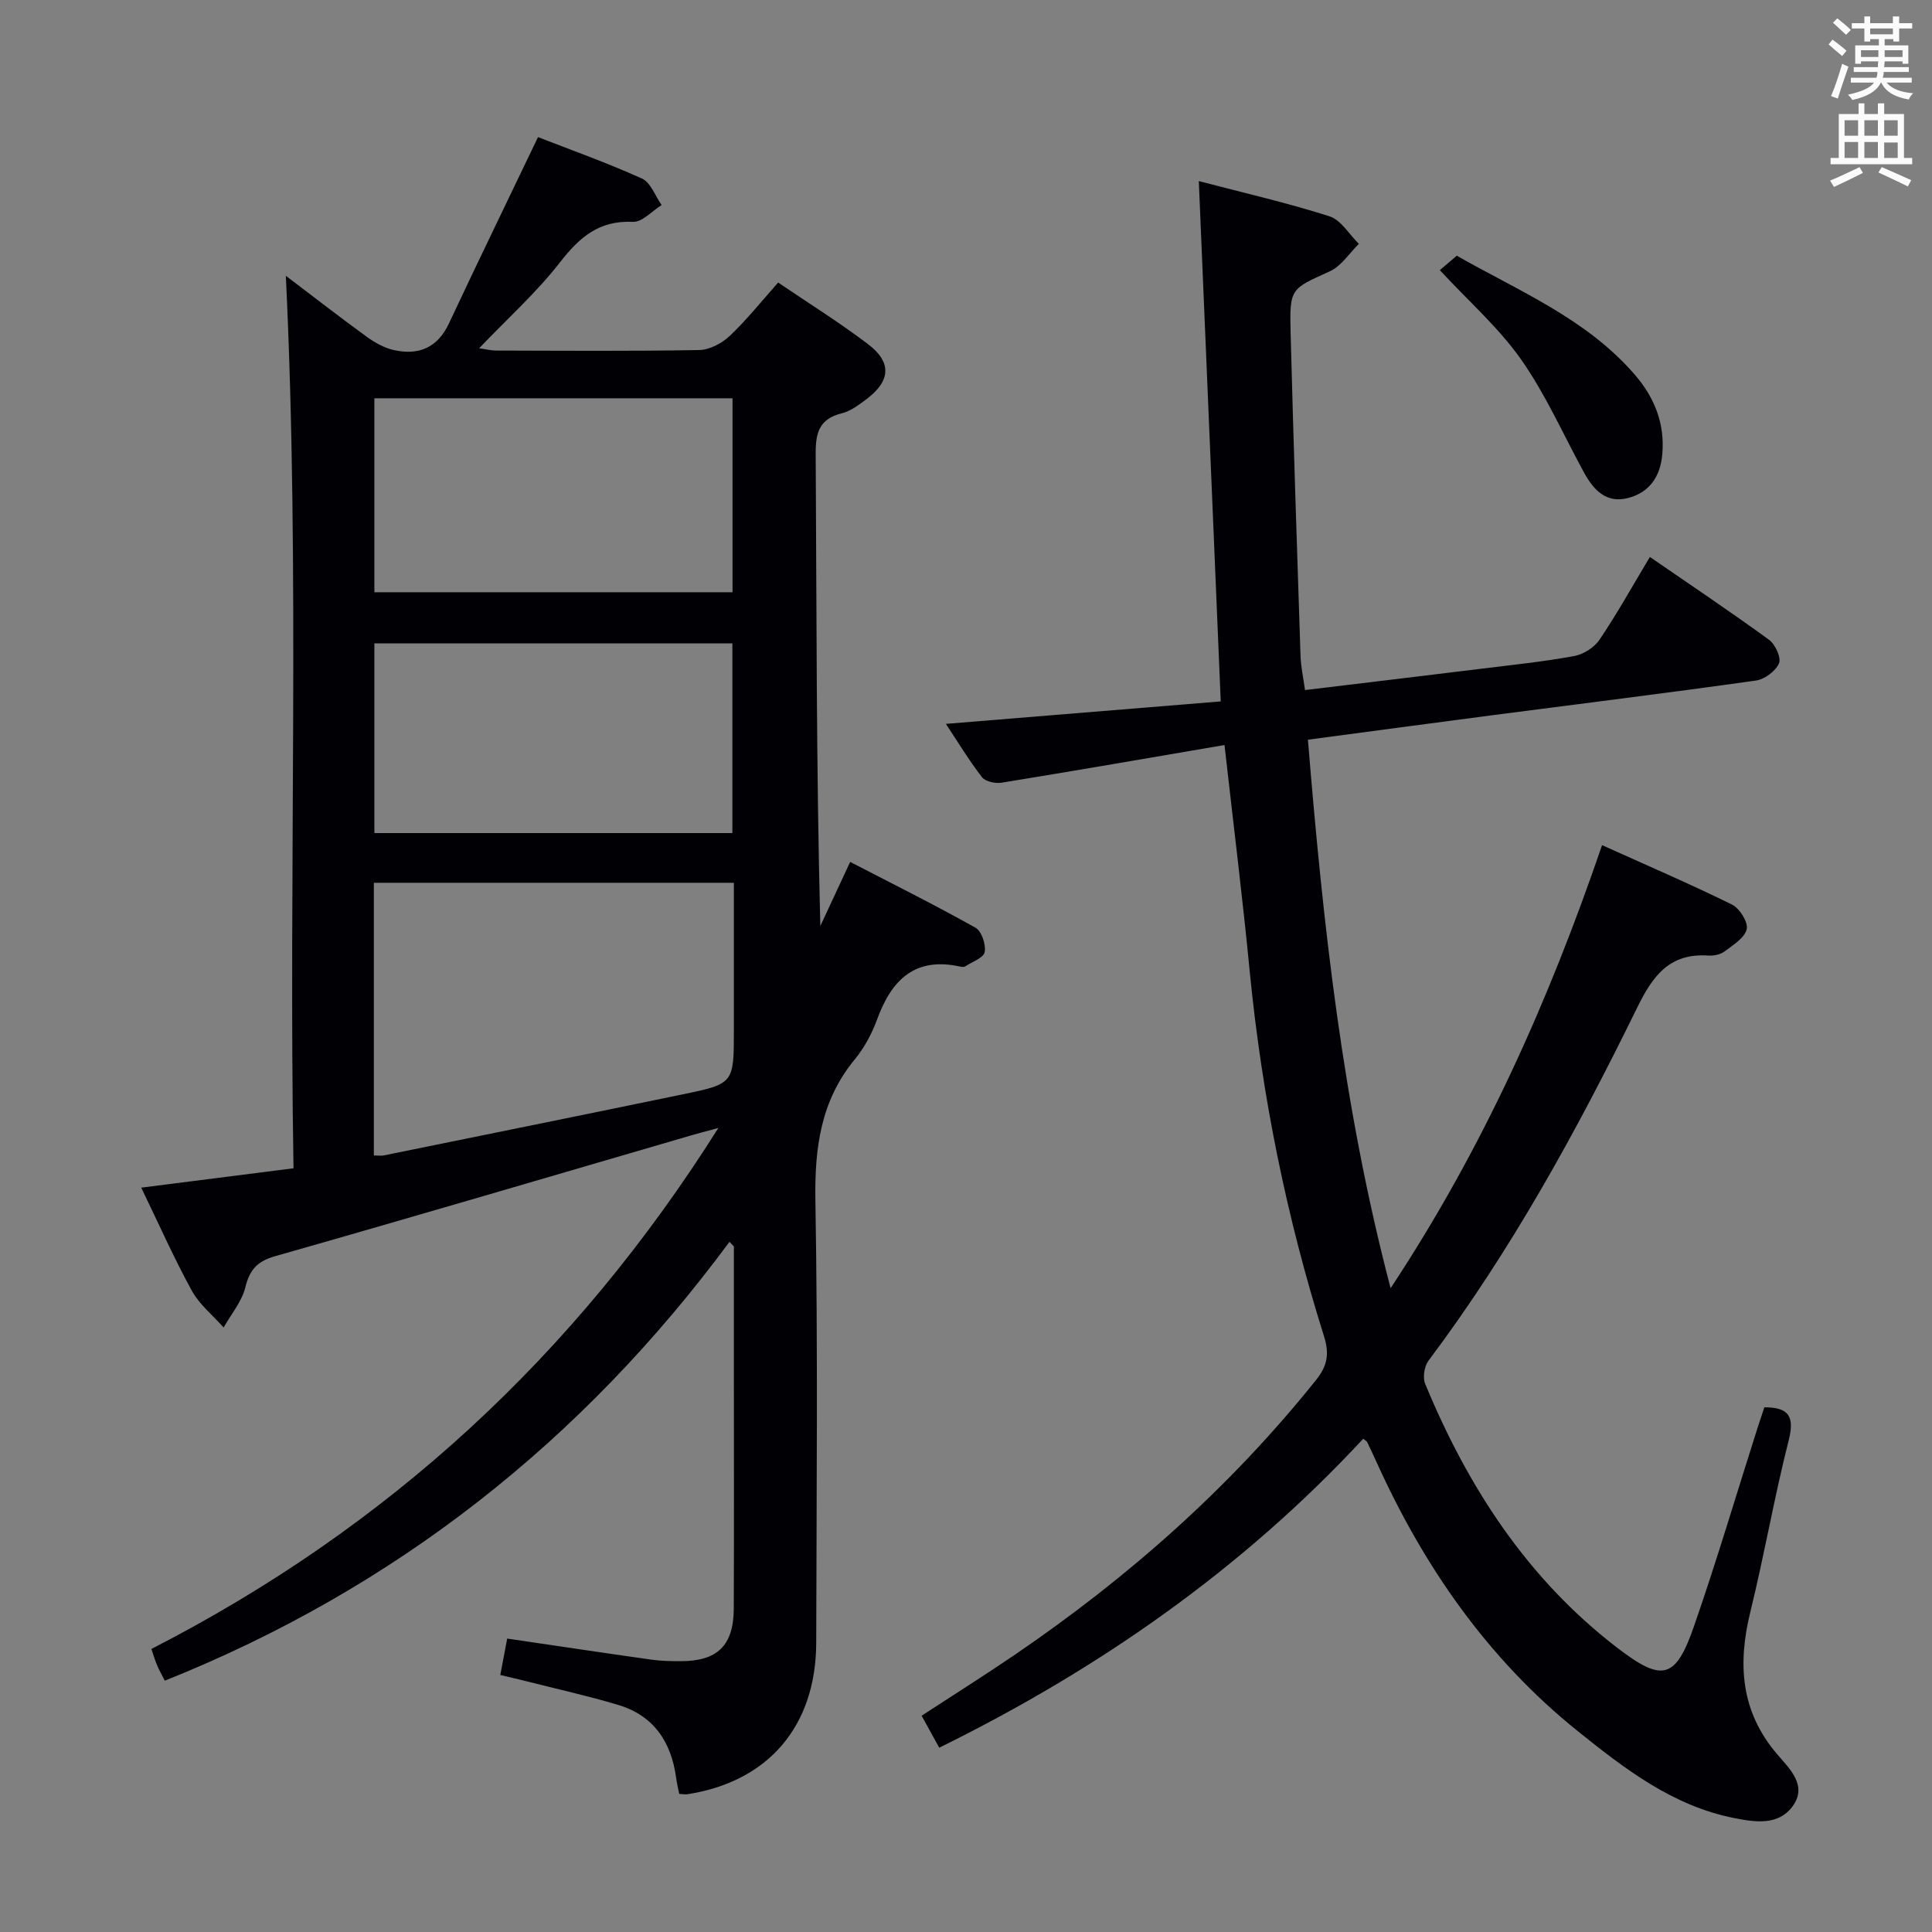 <svg enable-background="new 0 0 400 400" viewBox="0 0 400 400" xmlns="http://www.w3.org/2000/svg"><rect x="0" y="0" width="400" height="400" fill="#808080" stroke="none"/><g fill="#010105"><path d="m148.73 233.53c-2.64.72-4.18 1.11-5.7 1.56-28.67 8.36-57.31 16.81-86.03 24.98-3.74 1.06-5.3 2.79-6.21 6.47-.73 2.96-2.94 5.55-4.49 8.3-2.23-2.52-5.01-4.74-6.59-7.62-3.67-6.68-6.76-13.67-10.47-21.33 10.71-1.36 20.81-2.64 31.53-4.01-1.05-61.75 1.38-123.18-1.59-184.78 5.29 4.01 10.97 8.42 16.78 12.65 1.68 1.22 3.67 2.32 5.67 2.75 5.06 1.09 8.95-.49 11.31-5.52 5.98-12.75 12.14-25.41 18.45-38.59 6.55 2.55 14.16 5.26 21.51 8.57 1.82.82 2.74 3.6 4.08 5.49-1.98 1.23-4.02 3.57-5.94 3.48-7-.33-11.05 3.17-15.09 8.37-4.87 6.26-10.86 11.64-16.75 17.8 1.28.18 2.43.48 3.58.48 14 .03 28 .15 41.99-.11 2.14-.04 4.67-1.38 6.29-2.9 3.49-3.29 6.49-7.08 10.05-11.07 6.35 4.31 12.67 8.25 18.58 12.73 4.97 3.76 4.72 7.61-.23 11.36-1.58 1.19-3.29 2.51-5.15 2.97-4.61 1.15-5.46 3.9-5.43 8.34.2 32.49.11 64.98.96 97.82 1.93-4.16 3.87-8.32 6.18-13.27 8.75 4.53 17.46 8.87 25.94 13.62 1.27.71 2.19 3.47 1.91 5.04-.21 1.19-2.58 2.02-4.02 2.96-.24.16-.67.14-.98.07-9.42-2.12-14.29 2.72-17.28 10.93-1.07 2.93-2.64 5.85-4.61 8.25-7.1 8.62-8.34 18.42-8.16 29.29.53 30.49.23 60.99.17 91.48-.04 17.28-9.91 28.8-26.69 31.39-.46.07-.95-.04-1.68-.08-.22-1.14-.49-2.24-.64-3.36-1.01-7.4-4.64-12.85-11.98-15.05-6.19-1.86-12.52-3.26-18.79-4.85-1.73-.44-3.46-.83-5.63-1.35.52-2.73.97-5.09 1.43-7.54 10.25 1.51 20.07 2.98 29.91 4.37 1.97.28 3.99.31 5.98.31 7.63.01 10.99-3.23 11.02-10.9.07-16.83.02-33.66.02-50.49 0-8.16 0-16.32 0-24.48-.3-.32-.61-.63-.91-.95-30.49 41.24-69.17 71.76-116.91 90.86-.57-1.13-1.14-2.12-1.58-3.16s-.76-2.14-1.2-3.41c48.77-24.99 87.62-60.6 117.39-107.87zm-71.33 5.7c1.07 0 1.57.08 2.04-.01 20.64-4.2 41.29-8.38 61.92-12.65 10.6-2.19 10.58-2.27 10.58-13.36 0-10.09 0-20.19 0-30.44-25.2 0-49.76 0-74.54 0zm.11-156.77v40.16h74.15c0-13.46 0-26.67 0-40.16-24.81 0-49.34 0-74.15 0zm0 50.75v39.27h74.12c0-13.26 0-26.16 0-39.27-24.76 0-49.22 0-74.12 0z"/><path d="m253.52 154.25c-15.8 2.7-30.96 5.33-46.16 7.8-1.3.21-3.36-.24-4.06-1.15-2.73-3.54-5.05-7.39-7.46-11.03 19.03-1.56 37.82-3.09 56.9-4.65-1.52-36-3.01-71.47-4.54-107.73 9.25 2.43 18.27 4.49 27.05 7.29 2.39.76 4.08 3.75 6.09 5.71-1.98 1.94-3.64 4.6-6.01 5.68-8.11 3.68-8.36 3.47-8.12 12.77.58 22.29 1.31 44.57 2.05 66.86.07 2.27.58 4.52.93 7.07 12.44-1.5 24.44-2.93 36.43-4.41 6.43-.79 12.88-1.46 19.25-2.62 1.94-.35 4.2-1.77 5.29-3.39 3.62-5.36 6.77-11.03 10.43-17.14 8.42 5.8 16.66 11.32 24.67 17.15 1.29.94 2.57 3.73 2.06 4.88-.71 1.61-2.97 3.31-4.77 3.56-18.25 2.57-36.54 4.83-54.81 7.21-12.47 1.63-24.93 3.31-37.95 5.04 3.13 38.14 7.17 75.66 17.12 113.56 19.13-28.96 32.67-59.26 43.78-91.73 9.2 4.15 18.16 8 26.9 12.3 1.58.78 3.38 3.65 3.05 5.09-.41 1.8-2.81 3.27-4.57 4.6-.86.65-2.23.94-3.34.87-8.12-.56-11.57 4.22-14.85 10.94-12.45 25.42-26.07 50.21-43.13 72.94-.87 1.16-1.22 3.48-.68 4.79 8.84 21.39 21.15 40.35 39.74 54.63 9.39 7.21 12.11 6.54 15.95-4.55 4.68-13.48 8.73-27.18 13.06-40.78.5-1.56 1.03-3.11 1.47-4.44 5.18-.02 6.27 2 5.03 6.88-2.98 11.72-5.03 23.68-7.92 35.43-2.66 10.8-2.03 20.65 5.53 29.5 2.6 3.04 6.45 6.58 3.1 10.94-2.94 3.82-7.57 3.17-12 2.29-12.74-2.53-22.63-10.18-32.35-17.98-18.69-15.01-31.95-34.17-41.75-55.87-.61-1.36-1.26-2.7-1.9-4.04-.07-.14-.25-.21-.79-.64-25 26.94-54.64 47.65-87.78 63.96-1.25-2.26-2.36-4.28-3.65-6.62 6.45-4.21 12.89-8.26 19.18-12.54 23.54-16.03 44.67-34.69 62.51-57 2.34-2.92 2.76-5.42 1.62-9.03-7.75-24.6-12.86-49.76-15.37-75.45-1.47-15.19-3.36-30.33-5.23-46.95z"/><path d="m298.1 55.93c.75-.64 2-1.71 3.51-2.99 12.83 7.33 26.83 13.01 36.88 24.66 4.05 4.7 6.23 10.09 5.67 16.44-.4 4.64-2.65 7.93-7.14 9.08-4.5 1.15-7.11-1.71-9.08-5.31-4.28-7.84-7.91-16.12-13.01-23.38-4.62-6.57-10.83-12.02-16.83-18.5z"/></g><path d="m378.6 9.2.8-1c.9.7 1.9 1.4 2.9 2.3l-.9 1.1c-1.1-.9-2-1.7-2.8-2.4zm.5 10.7c.9-2.1 1.6-4.3 2.3-6.7.4.2.8.4 1.3.6-.7 2.1-1.5 4.3-2.2 6.6zm.4-15.2.9-.9c1 .8 2 1.6 2.8 2.4l-1 1c-1-.9-1.9-1.8-2.7-2.5zm12.5-1.3h1.2v1.4h2.7v1.1h-2.7v2.7h-1.2v-.5h-1.8v1.3h4.9v3.8h-1.2v-.5h-3.7c0 .4-.1.9-.1 1.2h5.1v1h-5.2c0 .5-.1.9-.2 1.2h6v1h-5.2c1.1 1.3 2.9 2 5.5 2.2-.4.4-.7.8-.9 1.3-2.9-.5-4.8-1.6-5.7-3.5h-.1c-.8 1.7-2.7 2.9-5.9 3.6-.2-.4-.6-.8-.9-1.1 2.8-.6 4.6-1.4 5.4-2.5h-4.8v-1h5.3c.1-.3.2-.7.2-1.2h-4.9v-1h5c0-.4 0-.8.1-1.2h-3.6v.5h-1.2v-3.8h4.9v-1.3h-1.8v.5h-1.2v-2.7h-2.6v-1.1h2.6v-1.4h1.2v1.4h4.7v-1.4zm-6.7 8.4h3.6c0-.4 0-.9 0-1.4h-3.6zm1.9-4.7h4.7v-1.2h-4.7zm6.7 3.3h-3.7v1.4h3.7z" fill="#fafbfa"/><path d="m384.7 21.4h1.3v2.2h2.8v-2.2h1.3v2.2h4.1v9.1h1.7v1.3h-16.9v-1.3h1.7v-9.1h4.1v-2.2zm.3 13.2.7 1.2c-1.8.9-3.8 1.9-6 2.9-.2-.4-.5-.8-.8-1.3 2.4-1 4.4-2 6.1-2.8zm-3.1-6.5h2.8v-3.2h-2.8zm0 4.6h2.8v-3.3h-2.8zm4.1-4.6h2.8v-3.2h-2.8zm0 4.6h2.8v-3.3h-2.8zm3.6 1.9c2.1.9 4.1 1.8 6.1 2.7l-.7 1.3c-2.2-1.1-4.2-2-6.1-2.9zm3.3-9.7h-2.8v3.2h2.8zm-2.8 7.8h2.8v-3.2h-2.8z" fill="#fafbfa"/></svg>